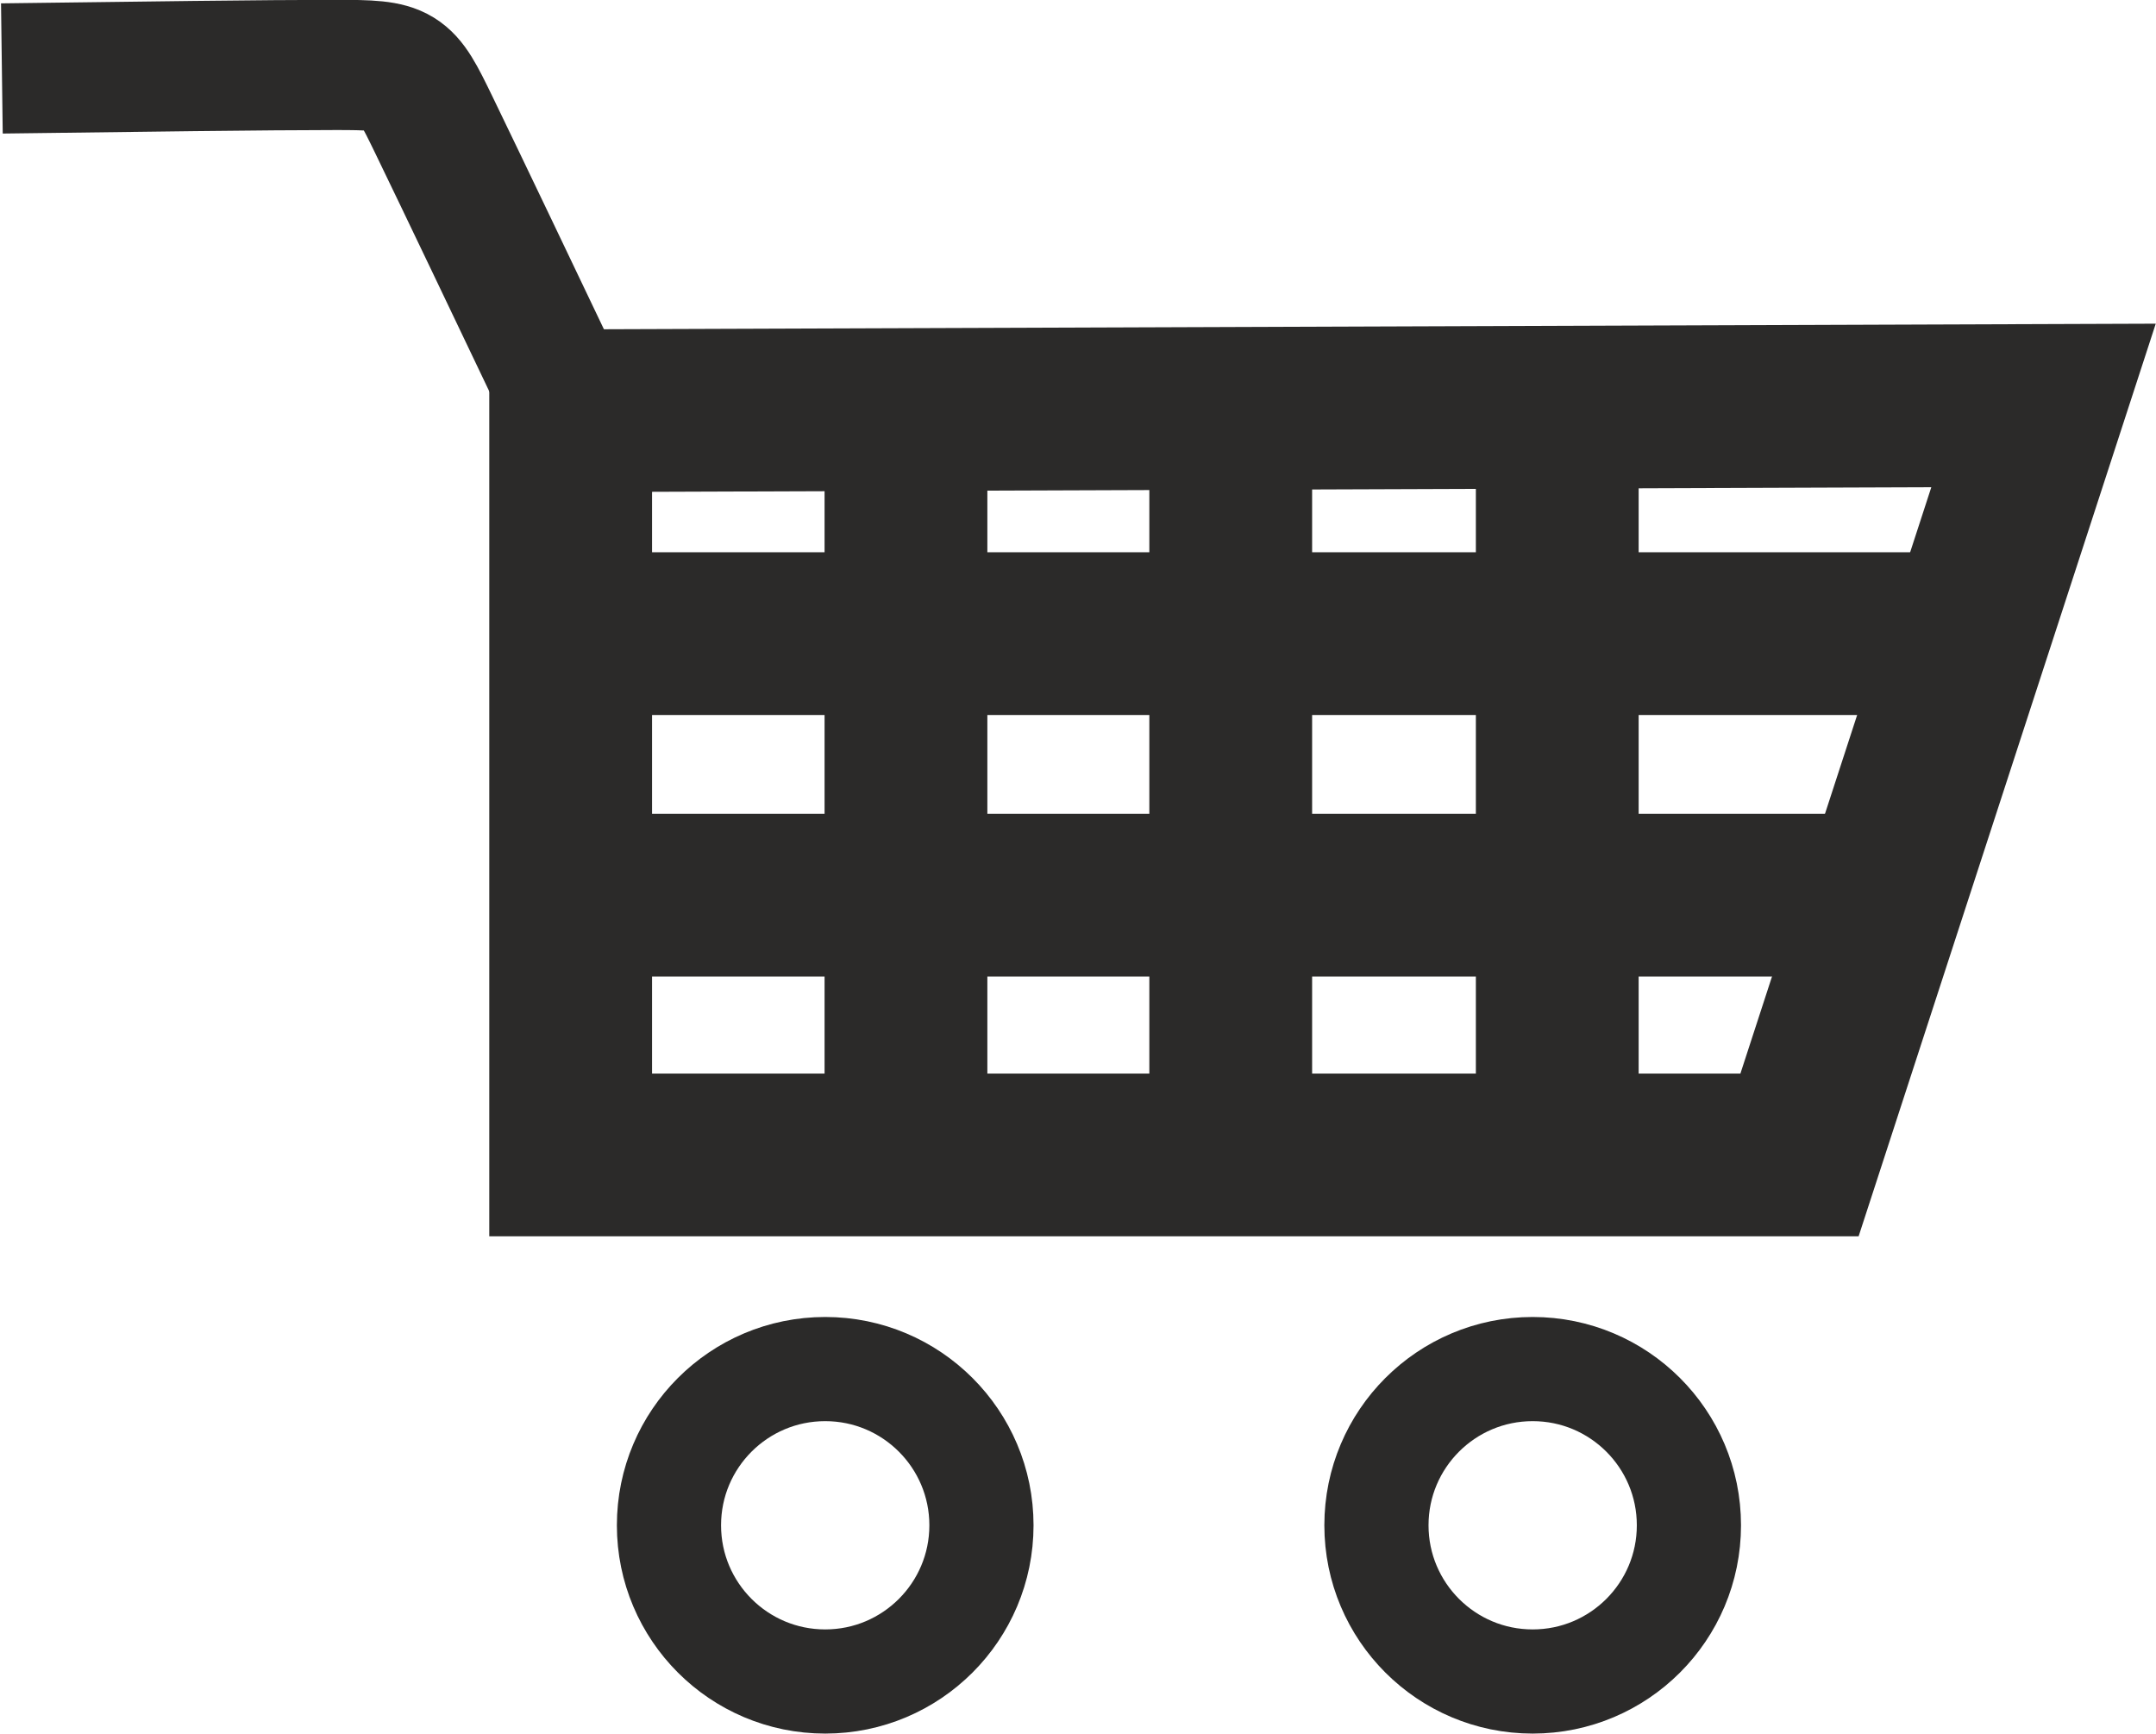 <?xml version='1.0' encoding='utf-8'?>
<svg xmlns="http://www.w3.org/2000/svg" width="28.037mm" height="22.555mm" clip-rule="evenodd" fill-rule="evenodd" image-rendering="optimizeQuality" shape-rendering="geometricPrecision" text-rendering="geometricPrecision" version="1.0" viewBox="0 0 1228 988">
 <defs>
  <style type="text/css">
   
    .str2 {stroke:#2B2A29;stroke-width:59.345}
    .str1 {stroke:#2B2A29;stroke-width:74.178}
    .str0 {stroke:#2B2A29;stroke-width:92.726}
    .fil0 {fill:none}
   
  </style>
 </defs>
    <path class="fil0 str0" d="m325 234l839-3-139 427h-700v-424z"/>
    <path class="fil0 str1" d="m325 234c-31-65-62-130-78-163s-17-34-56-34c-38 0-114 1-190 2"/>
     <circle class="fil0 str2" cx="470" cy="869" r="89"/>
     <circle class="fil0 str2" cx="873" cy="869" r="89"/>
   <path class="fil0 str0" d="m516 234v424"/>
   <path class="fil0 str0" d="m701 234v424"/>
   <path class="fil0 str0" d="m887 234v424"/>
   <path class="fil0 str0" d="m325 361h785"/>
   <path class="fil0 str0" d="m325 510h737"/>
</svg>